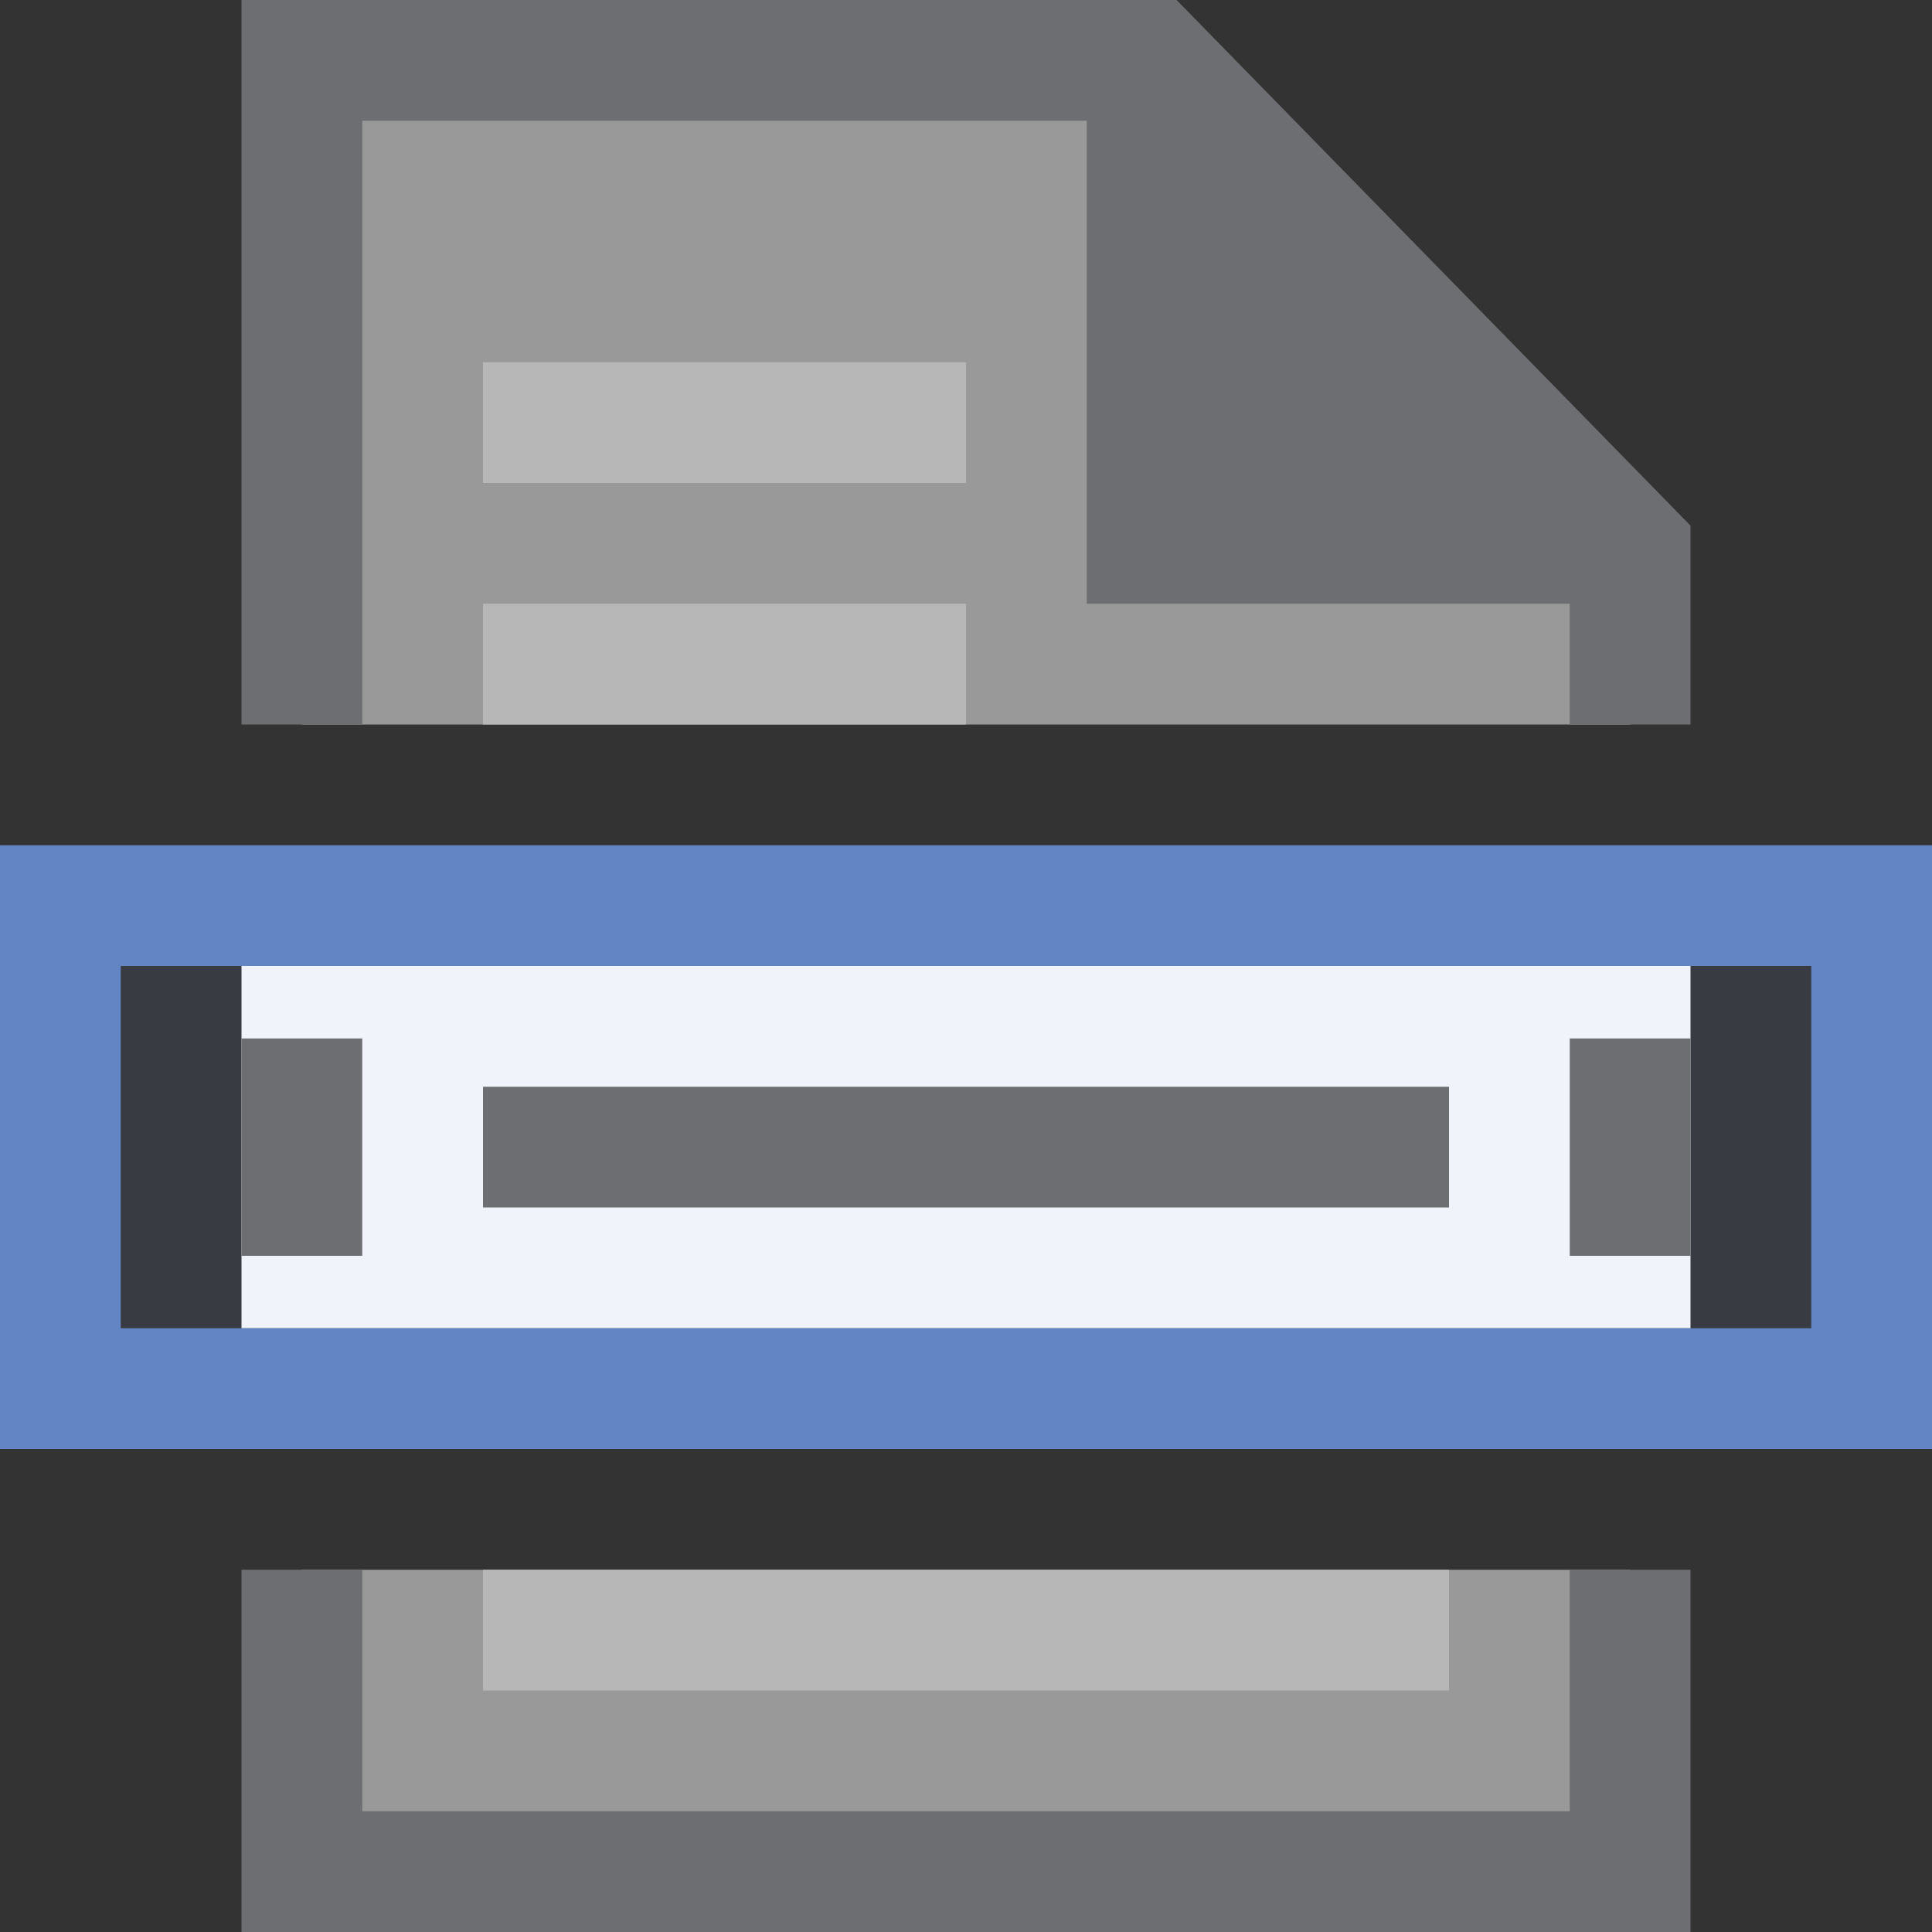 <?xml version="1.0" encoding="UTF-8"?>
<!DOCTYPE svg PUBLIC "-//W3C//DTD SVG 1.1//EN" "http://www.w3.org/Graphics/SVG/1.1/DTD/svg11.dtd">
<svg version="1.1" id="Layer_1" xmlns="http://www.w3.org/2000/svg" xmlns:xlink="http://www.w3.org/1999/xlink" x="0px" y="0px" width="16px" height="16px" viewBox="0 0 16 16" enable-background="new 0 0 16 16" xml:space="preserve">
  <rect x="0" y="0" width="16" height="16" fill="#333333" stroke="none"/>
  <g id="icon">
    <rect x="2" y="8" width="12" height="3" fill="#FFFFFF"/>
    <rect x="1" y="8" width="14" height="3" fill="#6485C3" opacity="0.1"/>
    <path d="M16,12H0V7h16V12zM1,11h14V8H1V11z" fill="#6485C3"/>
    <path d="M3,10.4H2V8.6h1V10.4zM14,8.6h-1v1.8h1V8.6zM12,9H4v1h8V9z" fill="#6D6E71"/>
    <path d="M2.5,6V0.5h7.033L13.5,4.557V6H2.5zM2.5,13v2.5h11v-2.5H2.5z" fill="#FFFFFF" opacity="0.5"/>
    <path d="M3,6V1h6v4h4v1h1V4.353L9.744,0H2v6H3zM14,13v3H2v-3h1v2h10v-2H14z" fill="#6D6E71"/>
    <path d="M8,4H4V3h4V4zM4,14h8v-1H4V14zM8,5H4v1h4V5z" fill="#B7B7B7"/>
  </g>
</svg>
